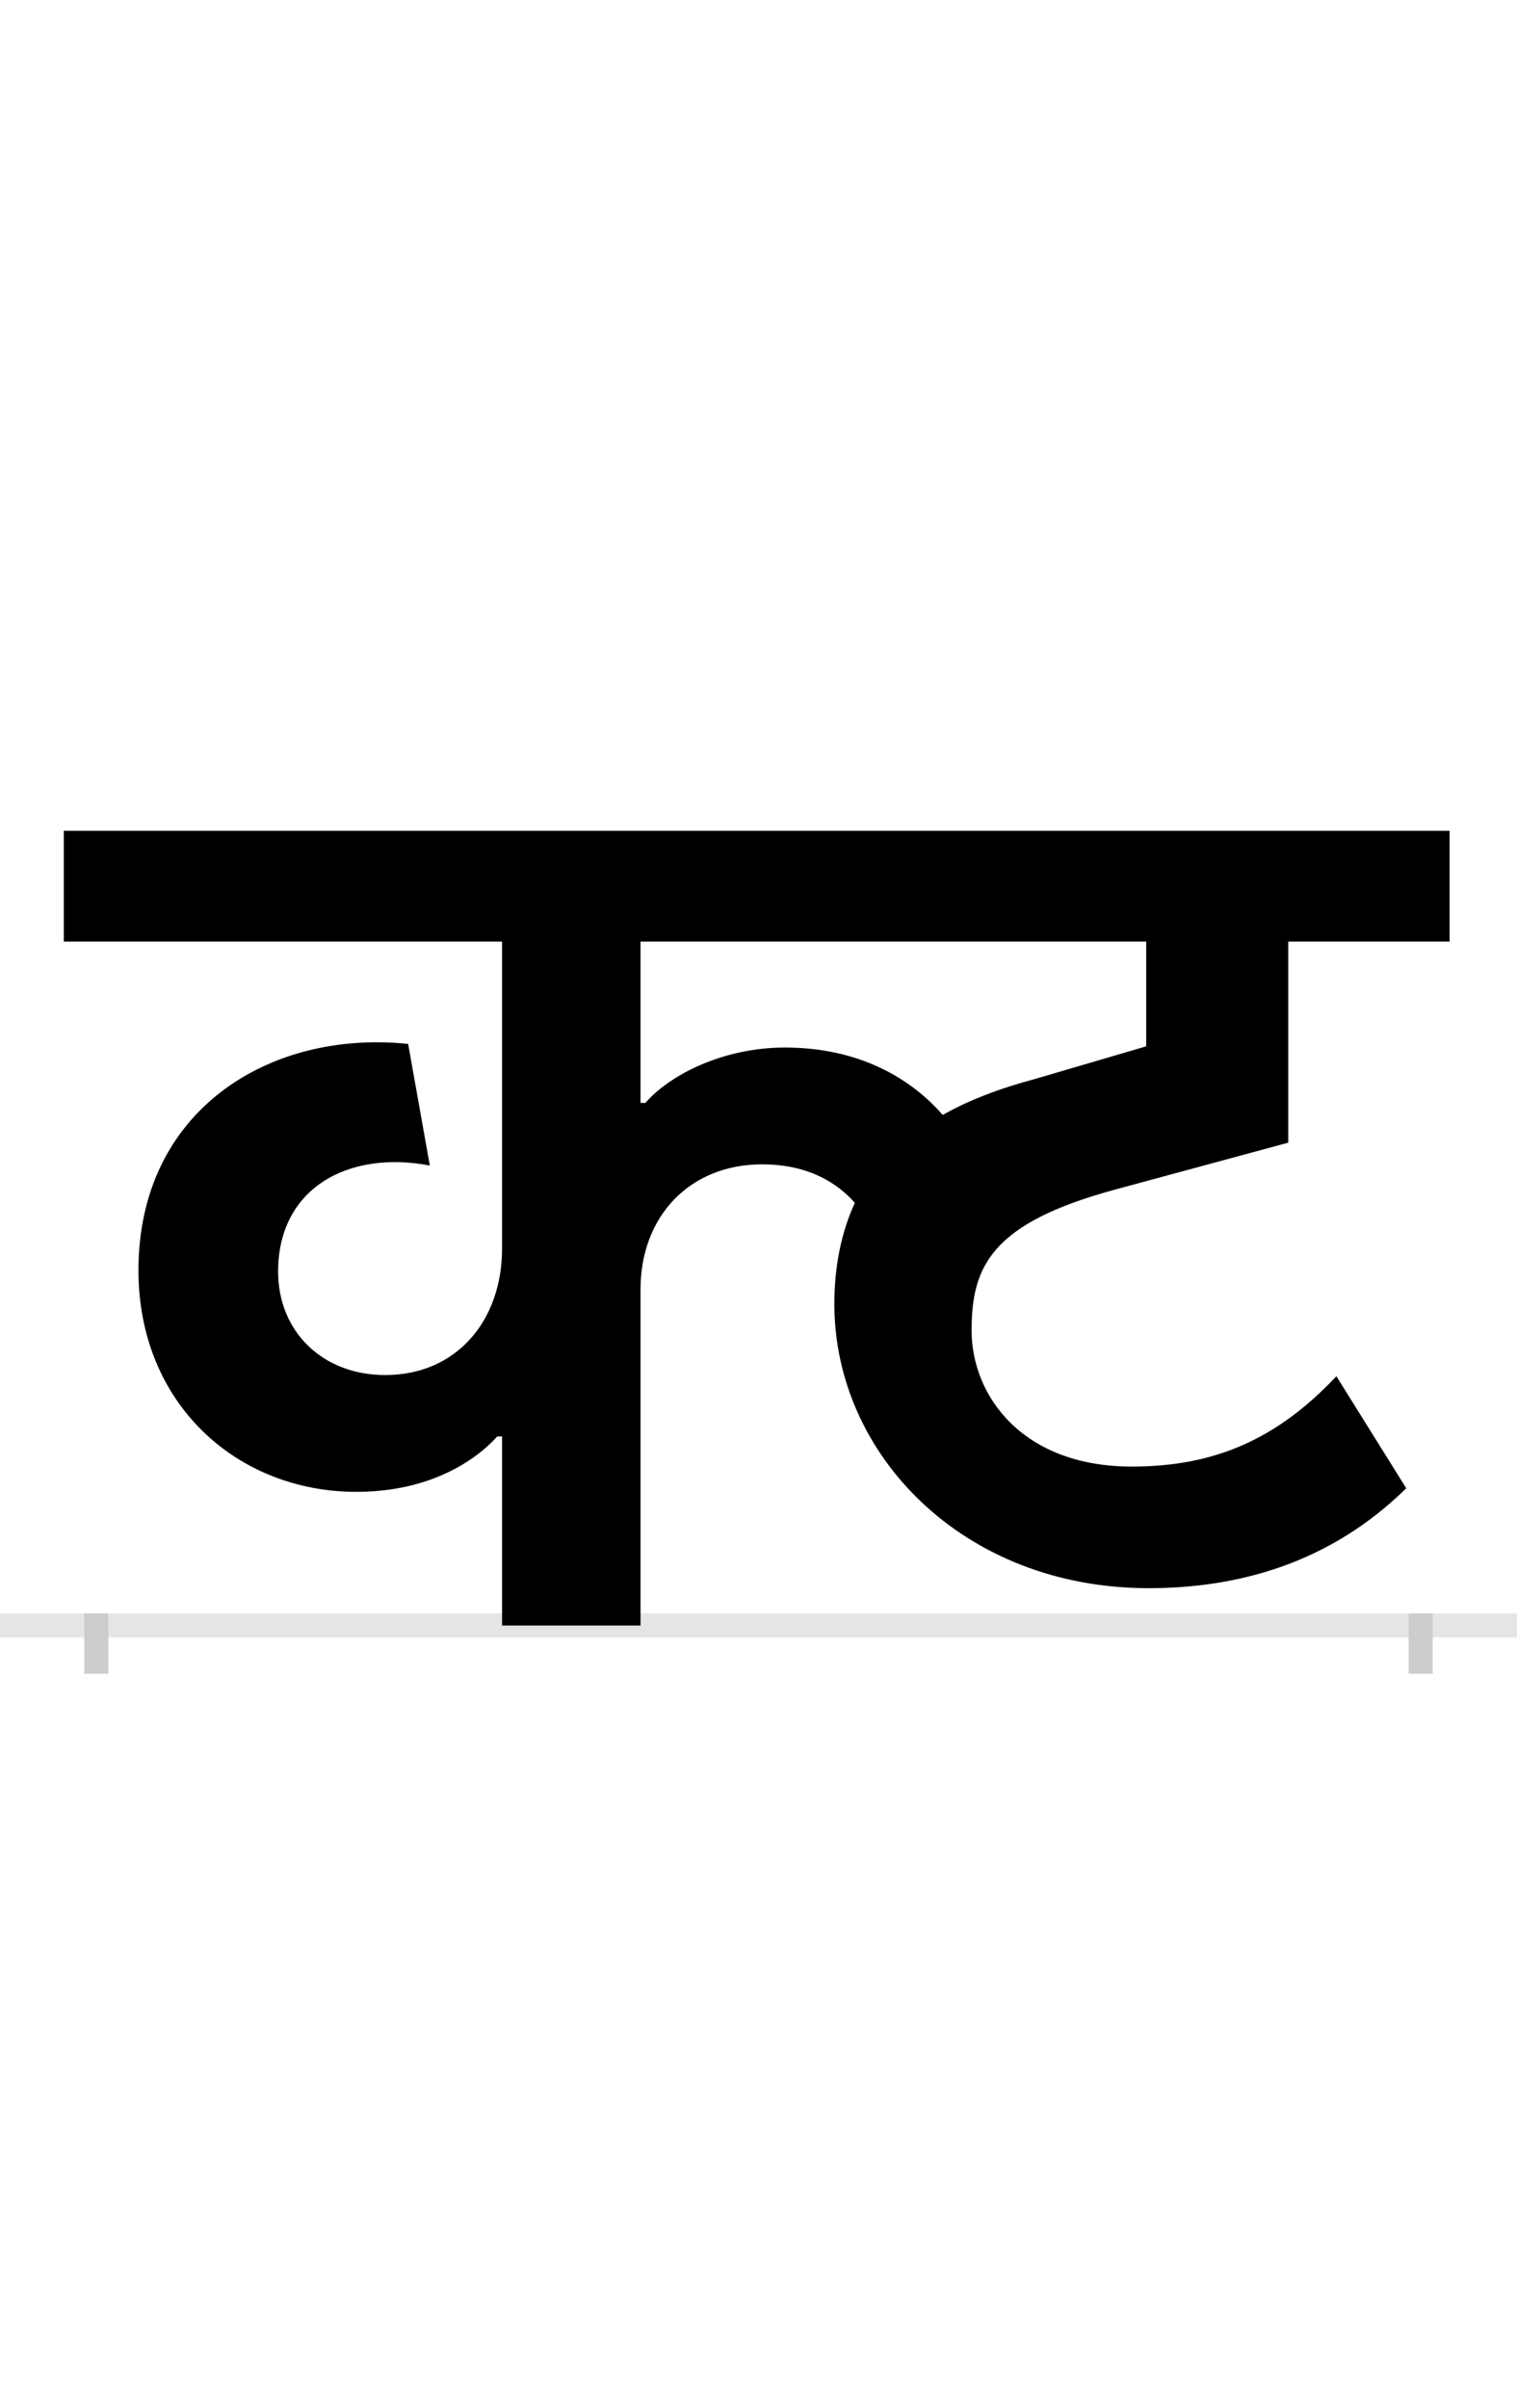 <?xml version="1.0" encoding="UTF-8"?>
<svg height="200.0" version="1.1" width="126.0" xmlns="http://www.w3.org/2000/svg" xmlns:xlink="http://www.w3.org/1999/xlink">
 <rect width="100%" height="100%" fill="#808080" stroke="none"/>
 <path d="M0,0 l126,0 l0,200 l-126,0 Z M0,0" fill="rgb(255,255,255)" transform="matrix(1,0,0,-1,0.0,200.0)"/>
 <path d="M0,0 l126,0" fill="none" stroke="rgb(229,229,229)" stroke-width="2" transform="matrix(1,0,0,-1,0.0,135.0)"/>
 <path d="M0,1 l0,-5" fill="none" stroke="rgb(204,204,204)" stroke-width="2" transform="matrix(1,0,0,-1,8.0,135.0)"/>
 <path d="M0,1 l0,-5" fill="none" stroke="rgb(204,204,204)" stroke-width="2" transform="matrix(1,0,0,-1,118.0,135.0)"/>
 <path d="M572,480 c-52,0,-96,-23,-116,-46 l-4,0 l0,134 l420,0 l0,-87 l-92,-27 c-30,-8,-56,-18,-77,-30 c-26,30,-69,56,-131,56 Z M337,157 l0,-157 l115,0 l0,279 c0,61,41,104,101,104 c39,0,63,-16,77,-32 c-11,-24,-17,-52,-17,-84 c0,-125,107,-236,261,-236 c75,0,151,21,214,83 l-58,93 c-50,-53,-102,-75,-170,-75 c-91,0,-133,59,-133,113 c0,53,16,89,119,117 l144,39 l0,167 l134,0 l0,92 l-1151,0 l0,-92 l364,0 l0,-255 c0,-60,-38,-105,-97,-105 c-52,0,-89,36,-89,86 c0,69,58,101,126,88 l-18,101 c-115,12,-224,-55,-224,-188 c0,-111,82,-184,181,-184 c61,0,99,26,117,46 Z M337,157" fill="rgb(0,0,0)" transform="matrix(0.1,0.0,0.0,-0.1,8.0,135.0)"/>
</svg>